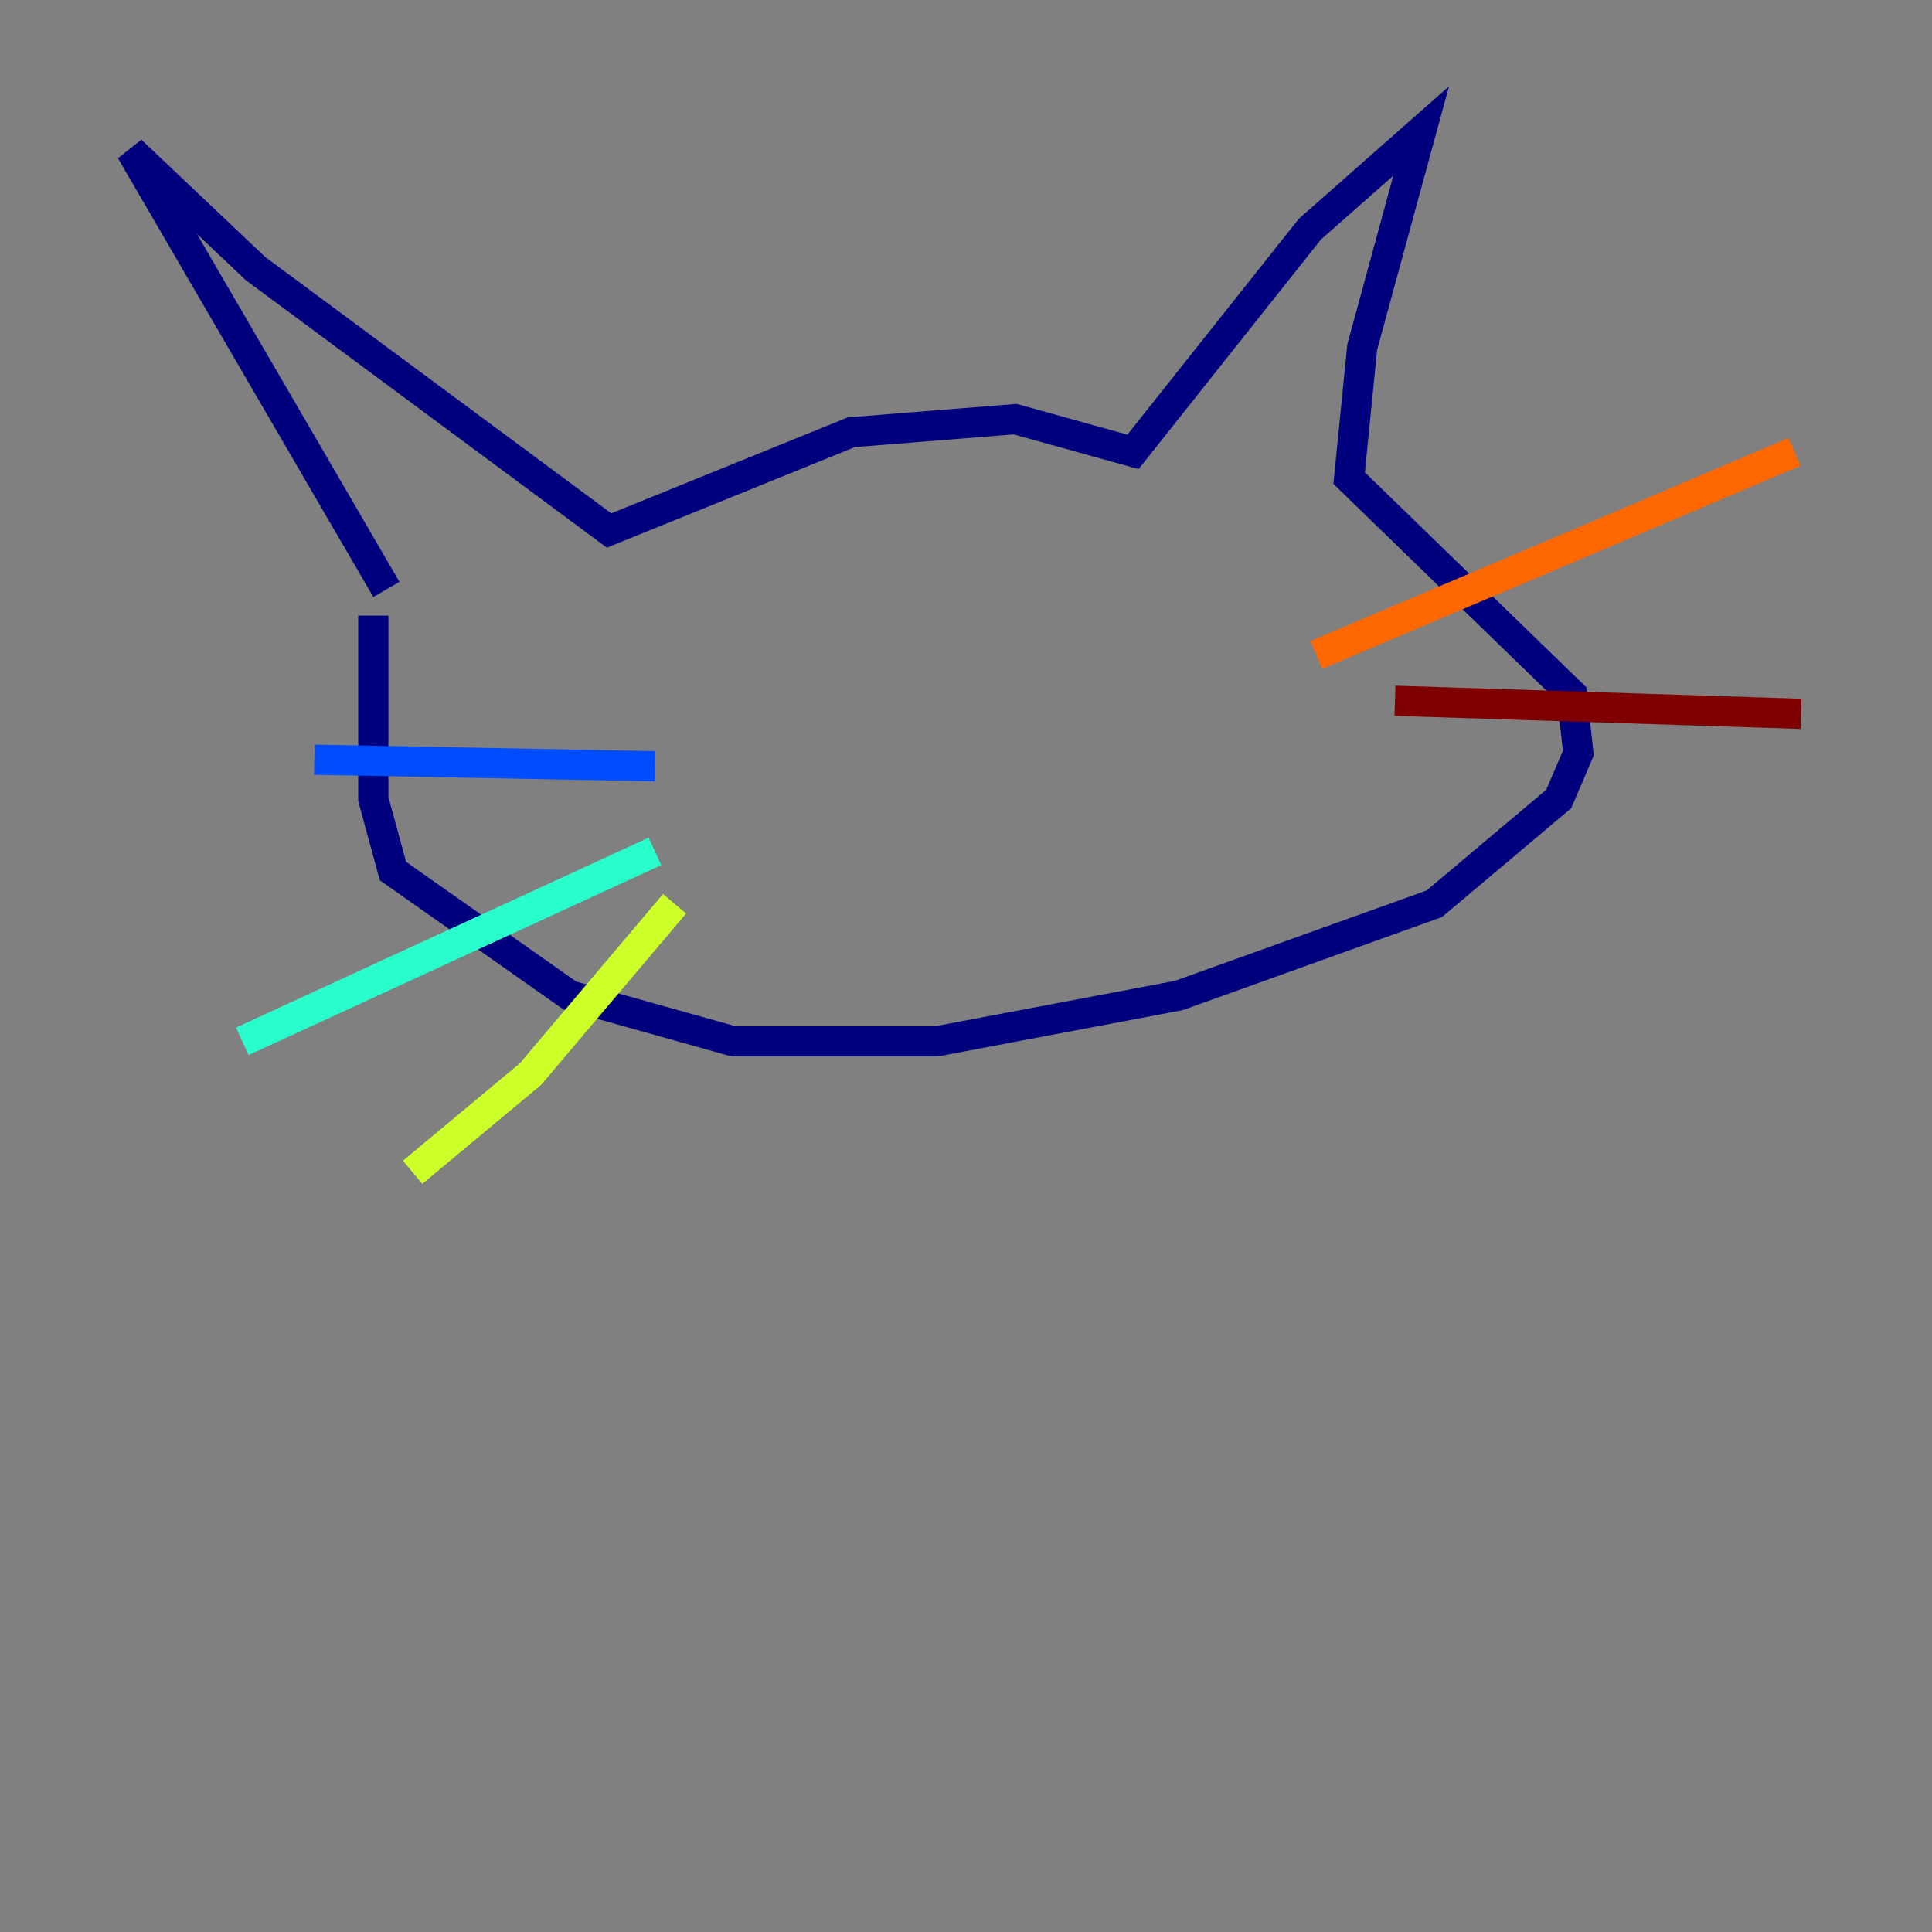 <?xml version="1.0" encoding="utf-8" ?>
<svg baseProfile="tiny" height="128" version="1.2" viewBox="0,0,128,128" width="128" xmlns="http://www.w3.org/2000/svg" xmlns:ev="http://www.w3.org/2001/xml-events" xmlns:xlink="http://www.w3.org/1999/xlink"><rect x="0" y="0" width="128" height="128" fill="#808080" stroke="none"/><defs /><polyline fill="none" points="25.6,39.051 8.678,9.98 16.922,17.79 40.352,35.146 56.407,28.637 67.254,27.77 75.064,29.939 86.78,15.186 94.156,8.678 90.251,22.997 89.383,31.675 104.136,45.993 104.57,49.898 103.268,52.936 95.024,59.878 78.102,65.953 62.047,68.99 48.597,68.99 37.749,65.953 26.034,57.709 24.732,52.936 24.732,40.786" stroke="#00007f" stroke-width="2" /><polyline fill="none" points="43.39,50.766 20.827,50.332" stroke="#004cff" stroke-width="2" /><polyline fill="none" points="43.39,56.407 16.054,68.99" stroke="#29ffcd" stroke-width="2" /><polyline fill="none" points="44.691,59.878 35.146,71.159 27.336,77.668" stroke="#cdff29" stroke-width="2" /><polyline fill="none" points="87.214,43.39 118.888,29.939" stroke="#ff6700" stroke-width="2" /><polyline fill="none" points="92.42,46.427 119.322,47.295" stroke="#7f0000" stroke-width="2" /></svg>